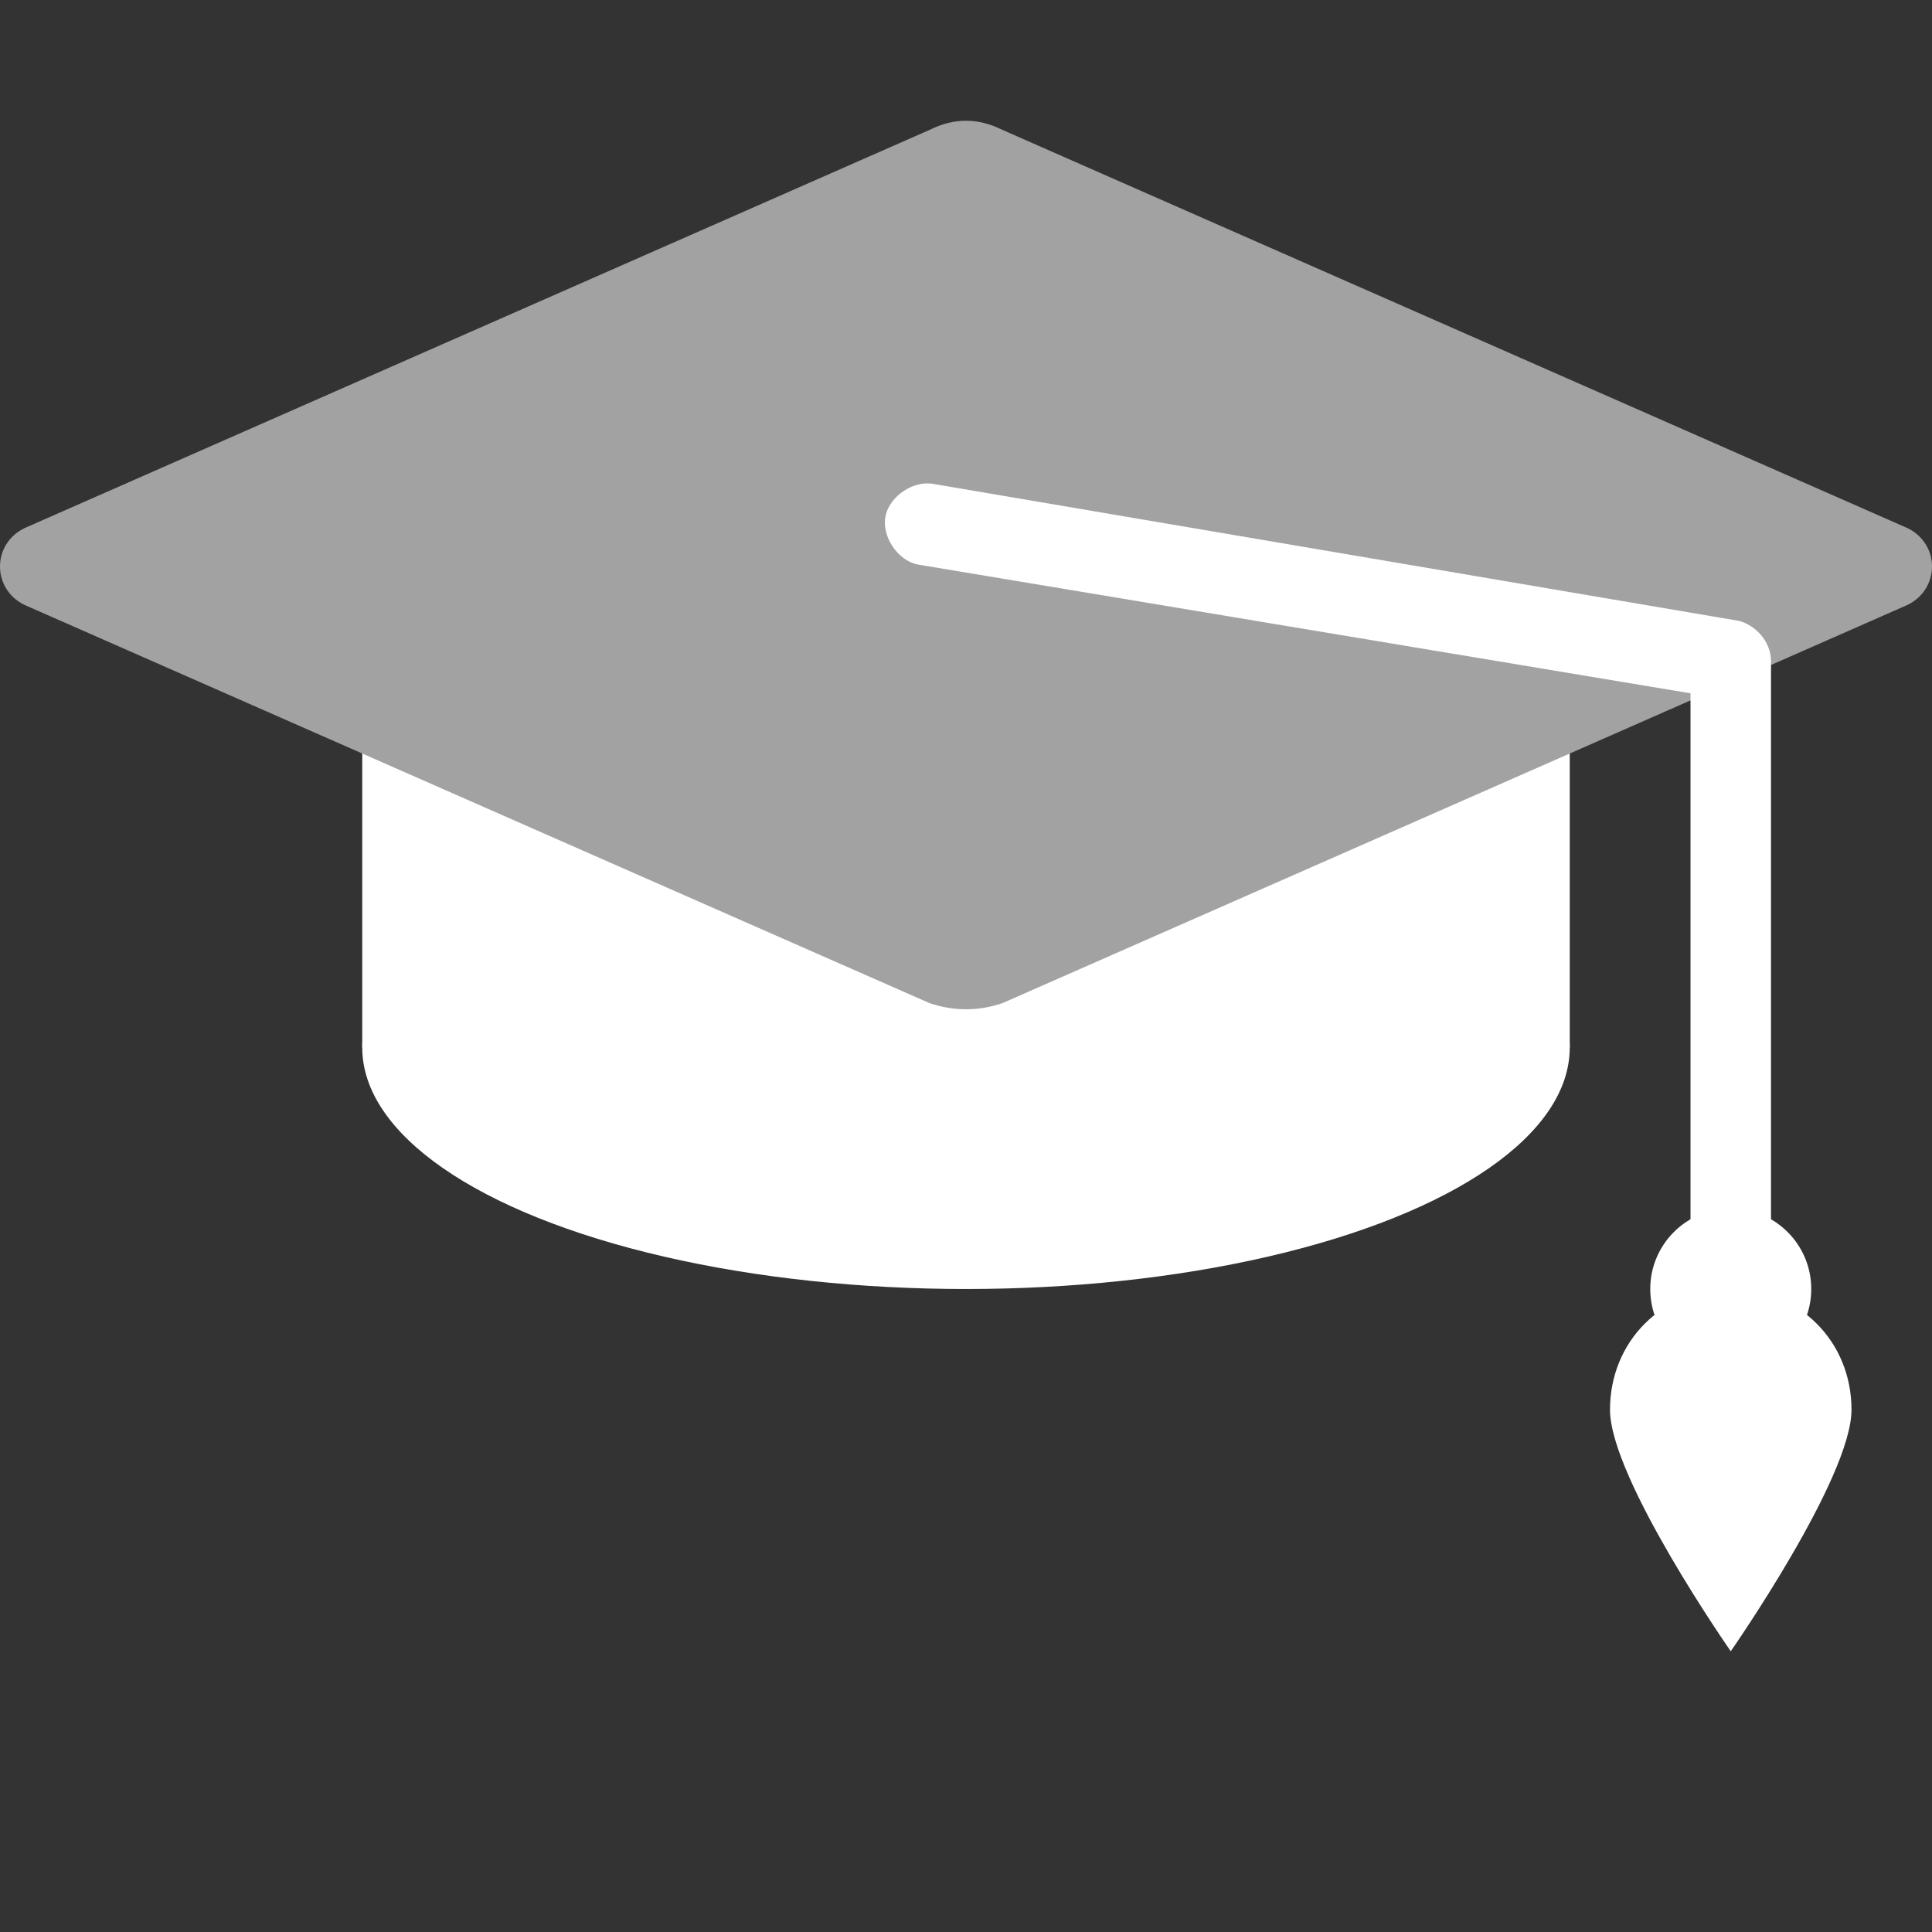 <svg enable-background="new 0 0 48 48" viewBox="0 0 48 48" xmlns="http://www.w3.org/2000/svg"><rect x="0" y="0" width="48" height="48" fill="#333333" stroke="none"/><path d="m9 13.025h30v13h-30z" fill="#fff"/><ellipse cx="24" cy="26.025" fill="#fff" rx="15" ry="6"/><path d="m23.1 3.225-22.5 9.9c-.8.4-.8 1.5 0 1.9l22.5 9.9c.6.2 1.2.2 1.8 0l22.5-9.9c.8-.4.8-1.5 0-1.9l-22.5-9.9c-.6-.3-1.2-.3-1.8 0z" fill="#a2a2a2"/><g fill="#fff"><path d="m43.2 15.425-20-3.4c-.5-.1-1.1.3-1.2.8s.3 1.1.8 1.2l19.2 3.2v14.8c0 .6.4 1 1 1s1-.4 1-1v-15.6c0-.5-.4-.9-.8-1z"/><circle cx="43" cy="32.025" r="2"/><path d="m46 35.025c0 1.7-3 6-3 6s-3-4.3-3-6 1.3-3 3-3 3 1.3 3 3z"/></g></svg>